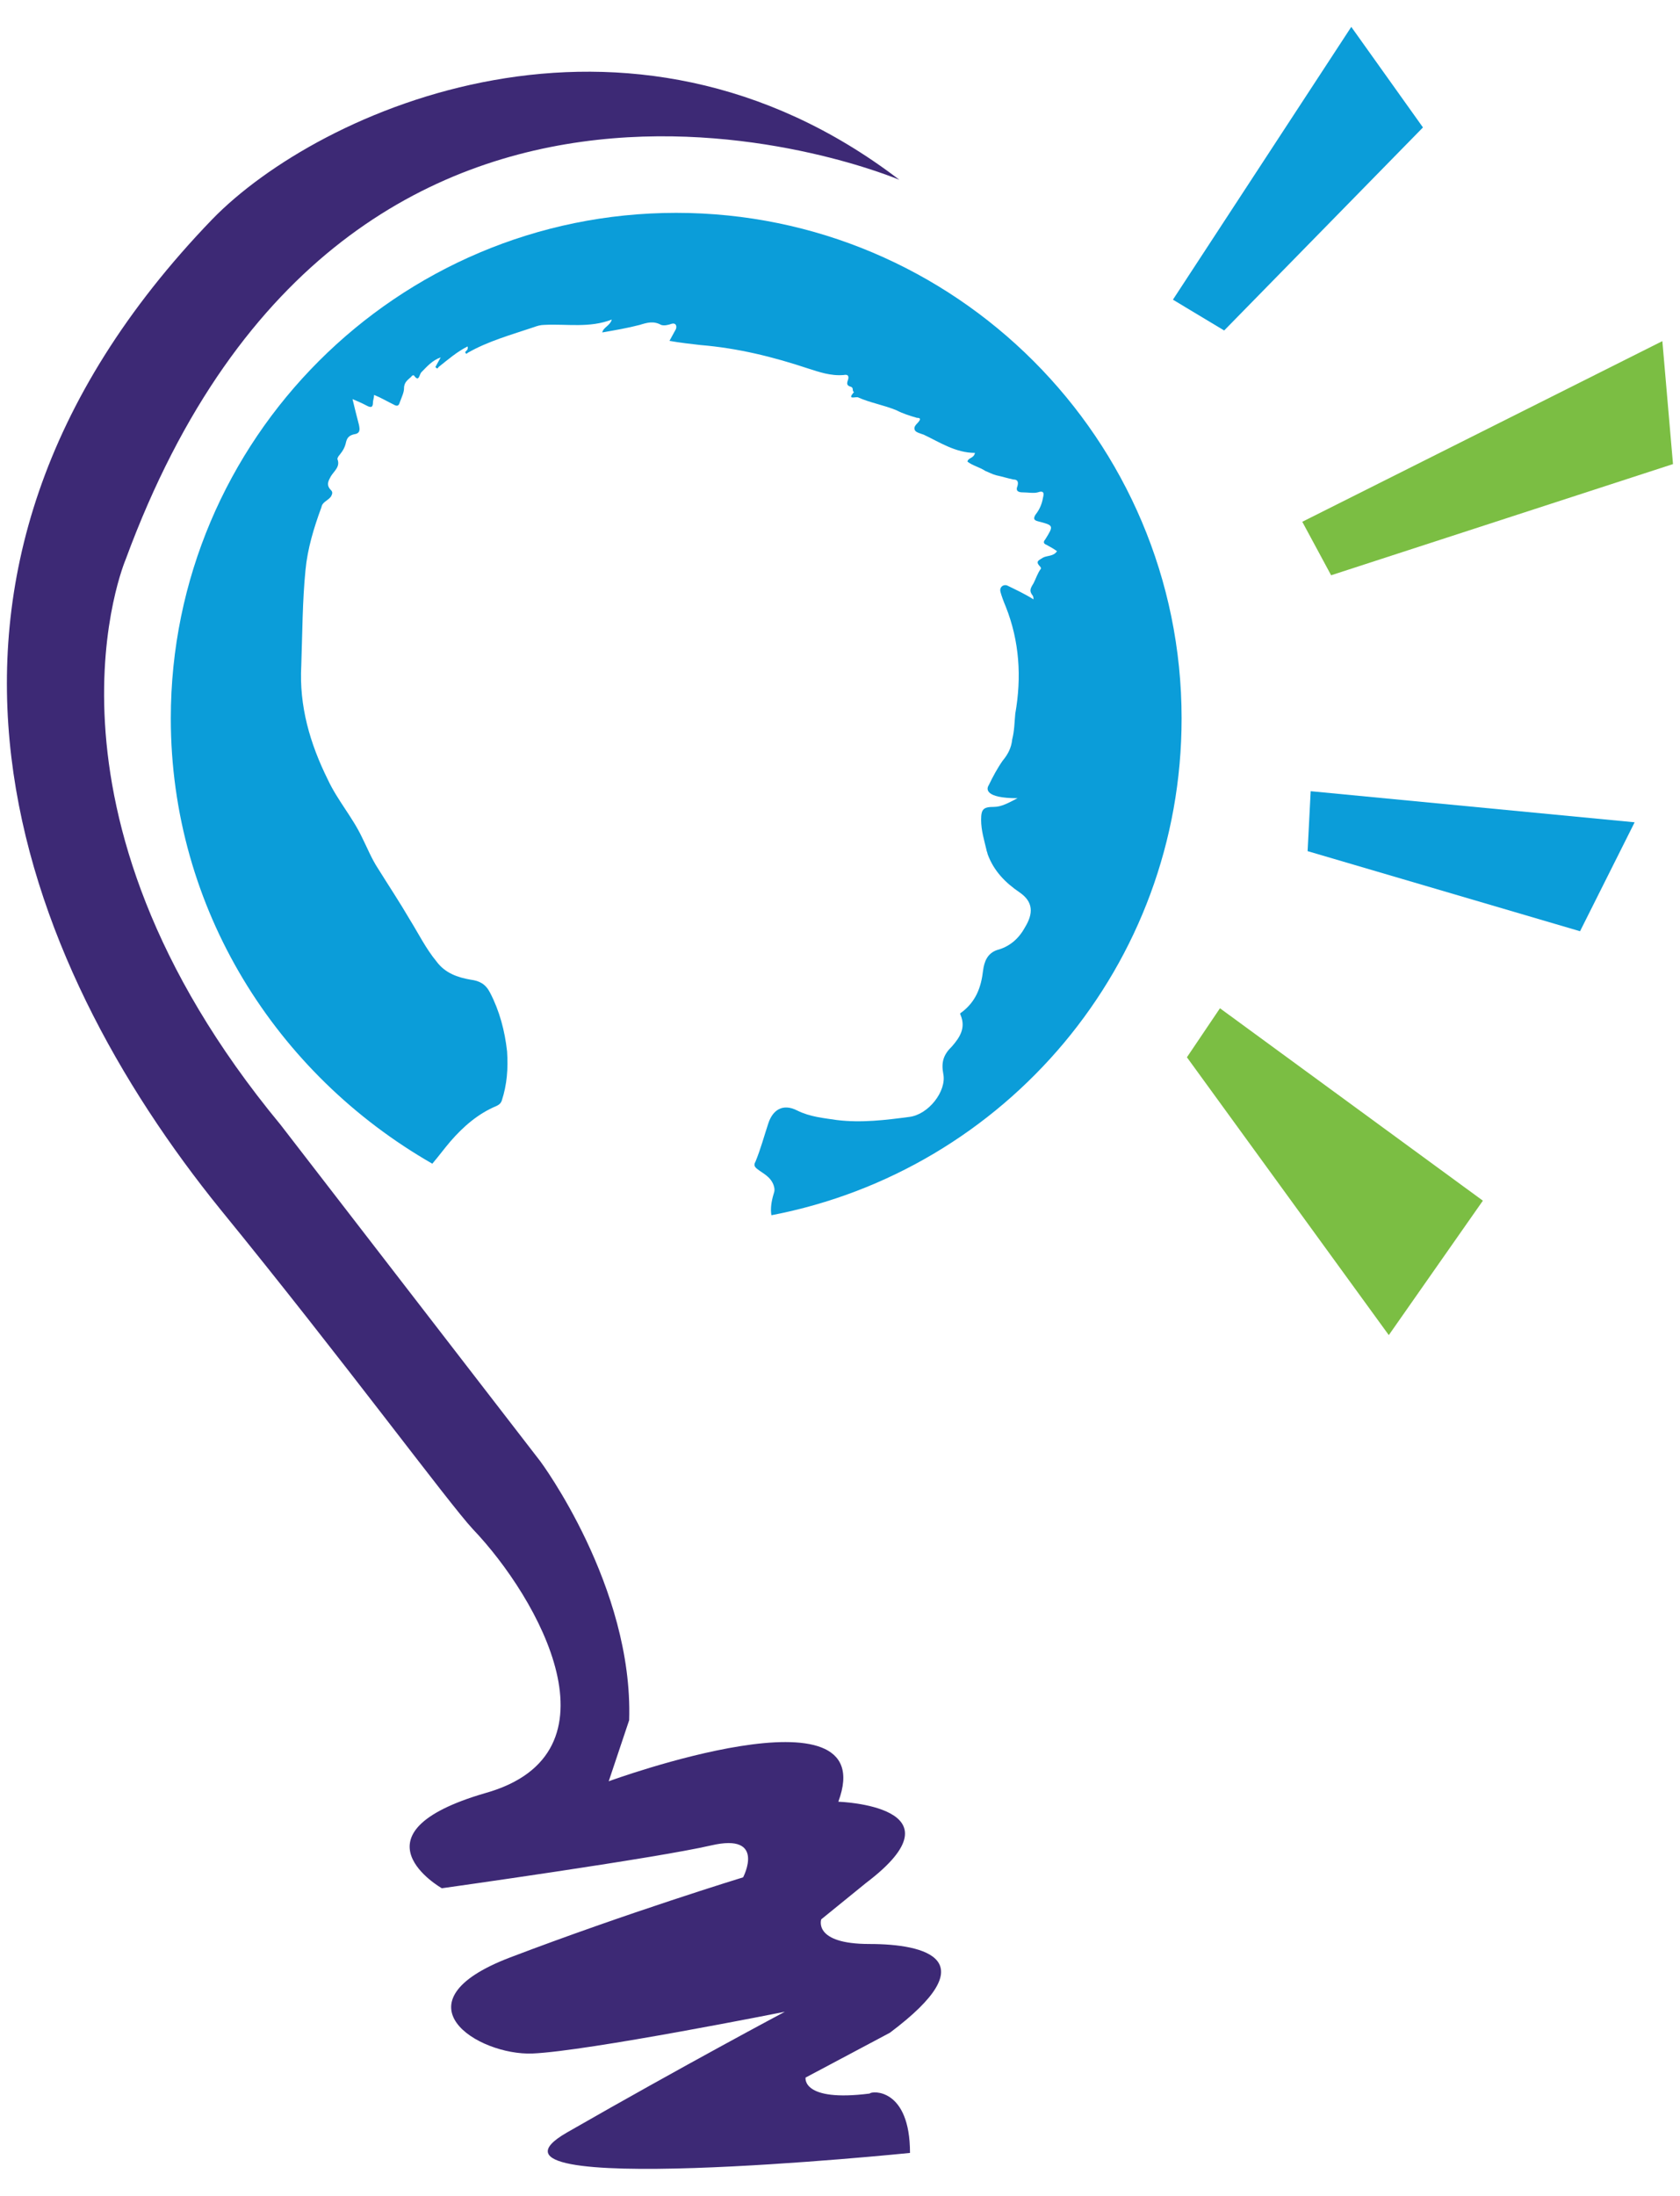 <?xml version="1.0" encoding="utf-8"?>
<!-- Generator: Adobe Illustrator 23.0.1, SVG Export Plug-In . SVG Version: 6.00 Build 0)  -->
<svg version="1.1" id="Layer_1" xmlns="http://www.w3.org/2000/svg" xmlns:xlink="http://www.w3.org/1999/xlink" x="0px" y="0px"
	 viewBox="0 0 600 784" style="enable-background:new 0 0 600 784;" xml:space="preserve">
<style type="text/css">
	.st0{fill-rule:evenodd;clip-rule:evenodd;fill:#3D2975;}
	.st1{fill-rule:evenodd;clip-rule:evenodd;fill:#0B9DD9;}
	.st2{fill-rule:evenodd;clip-rule:evenodd;fill:#7BBE43;}
	.st3{fill:#0B9DD9;}
</style>
<g>
	<path class="st0" d="M325,768.7c0,0-164.5,16.8-122.5-7.3s77.8-43.1,77.8-43.1s-70.6,14.1-90.1,14.9c-19.5,0.8-50-18.3-8-34.3
		c42-16,83.2-28.6,83.2-28.6s8.4-16-11.4-11.4c-19.8,4.6-96.2,15.3-96.2,15.3s-34.3-19.5,15.6-34c50-14.1,19.1-69.5-4.6-94.3
		c-8.8-9.5-46.2-60.3-90.1-114.1C7.5,343.9-48.2,206.9,75.8,78.3C114,39,223.9-10.2,321.2,64.2c0,0-195.8-83.2-276.3,135.5
		c0,0-38.2,88.9,55.3,201.9L193,521.8c0,0,33.2,44.6,31.7,92.4l-7.3,21.8c0,0,98.1-35.9,82,7.3c0,0,46.2,1.5,9.9,29l-16,13
		c0,0-3.1,8.8,17.2,8.8s42,5.7,7.3,31.7l-30.1,16c0,0-1.5,8.8,22.9,5.7C311.3,746.5,325,745.4,325,768.7z"/>
	<g>
		<g>
			<polygon id="SVGID_1_" class="st1" points="418.9,107 482.6,9.6 508.2,45.5 437.2,118 			"/>
		</g>
	</g>
	<g>
		<g>
			<polygon id="SVGID_3_" class="st2" points="465.1,186.3 593.7,121.8 597.5,165.7 475.4,205.4 			"/>
		</g>
	</g>
	<g>
		<g>
			<polygon id="SVGID_5_" class="st1" points="468.1,282.5 583.8,293.6 564.3,332.5 467,303.9 			"/>
		</g>
	</g>
	<g>
		<g>
			<polygon id="SVGID_7_" class="st2" points="435.7,360 529.6,428.7 496,476.7 423.9,377.5 			"/>
		</g>
	</g>
	<path class="st3" d="M422,256.5c0,88.2-63,161.4-146.5,177.4c-0.4-2.3,0-5,0.8-7.6c0.4-1.1,0.4-1.9,0-3.1c-1.1-3.1-3.8-4.2-5.7-5.7
		c-1.1-0.8-1.5-1.5-0.8-2.7c1.9-4.6,3.1-9.2,4.6-13.7c1.5-4.6,5-7.3,10.3-4.6c4.6,2.3,9.5,2.7,14.1,3.4c8.8,1.1,17.6,0,25.9-1.1
		c6.9-0.8,13.4-9.2,12.2-15.3c-0.8-4.2,0-6.9,3.1-9.9c2.7-3.1,5-6.5,3.1-11.1c-0.4-0.8,0-0.8,0.4-1.1c5-3.8,6.9-8.8,7.6-14.9
		c0.4-3.1,1.5-6.1,5-7.3c4.2-1.1,7.6-3.8,9.9-8c3.1-5,3.1-9.2-1.9-12.6s-9.2-7.6-11.4-13.7c0-0.4-0.4-1.1-0.4-1.5
		c-0.8-3.4-1.9-6.9-1.9-10.7c0-3.8,0.8-4.6,4.6-4.6c2.7,0,5.3-1.5,8.4-3.1c-11.8,0-11.1-3.4-10.3-4.6c1.5-3.1,3.1-6.1,5-8.8
		c1.9-2.3,3.1-4.6,3.4-7.6c0.8-3.1,0.8-6.1,1.1-9.2c2.3-13,1.5-25.9-3.4-38.2c-0.8-1.9-1.5-3.8-1.9-5.3c-0.4-1.5,0.8-2.7,2.3-2.3
		c3.1,1.5,6.5,3.1,9.5,5c0-0.4,0-1.1-0.4-1.5c-1.1-1.5-0.8-2.3,0.4-4.2c0.8-1.5,1.5-3.8,2.7-5.3c0,0,0-0.4-0.4-0.8
		c-1.9-1.9,0-2.3,1.1-3.1c1.5-0.8,3.8-0.4,5-2.3c-1.1-0.8-2.3-1.5-3.8-2.3c-1.1-0.4-1.1-1.1-0.4-1.9c3.1-5,3.1-5-2.7-6.5
		c-1.5-0.4-1.5-1.1-0.8-2.3c1.5-1.9,2.3-3.8,2.7-6.1c0.4-1.5,0.4-2.7-1.9-1.9c-1.5,0.4-3.4,0-5.3,0c-1.5,0-2.7-0.4-1.9-2.3
		c0.4-1.5,0-2.3-1.5-2.3c-1.9-0.4-4.2-1.1-6.1-1.5c-1.5-0.4-2.7-1.1-3.8-1.5c-2.3-1.5-4.6-1.9-6.5-3.4c0.4-1.5,2.3-1.1,2.7-3.1
		c-6.9,0-12.6-3.8-18.3-6.5c-1.1-0.4-2.7-0.8-3.1-1.5c-0.8-1.5,0.8-2.3,1.5-3.4c0.8-1.1-0.4-1.1-0.8-1.1c-2.7-0.8-5-1.5-7.3-2.7
		c-4.6-1.9-9.5-2.7-13.7-4.6c-0.8-0.4-4.2,1.1-1.5-1.9c-0.8-0.4,0-1.5-1.1-1.9c-1.5-0.4-1.5-1.1-1.1-2.3c0.4-1.1,0.4-2.3-1.5-1.9
		c-4.6,0.4-8.8-1.1-12.6-2.3c-12.6-4.2-25.2-7.3-38.5-8.4c-3.4-0.4-7.3-0.8-11.1-1.5c0.8-1.5,1.5-2.7,2.3-4.2c0.4-1.1,0-2.3-1.5-1.9
		c-1.1,0.4-2.7,0.8-3.8,0.4c-2.7-1.5-5-0.8-7.6,0c-4.2,1.1-8.8,1.9-13.4,2.7c0.4-1.9,2.7-2.3,3.4-4.6c-8,3.1-16,1.5-24,1.9
		c-1.5,0-2.7,0.4-3.8,0.8c-8,2.7-16.4,5-23.7,9.2c-0.4,0.4-0.4,0.4-0.8,0v-0.4c0.4-0.4,1.1-0.8,0.8-1.9c-3.8,1.9-6.9,4.6-10.3,7.3
		c-0.4,0.4-0.4,0.8-0.8,0.4c-0.8-0.4,0-0.8,0-1.1c0.4-0.8,1.1-1.9,1.5-2.7c-3.1,1.1-5,3.4-6.9,5.3c-0.8,0.8-0.8,3.8-2.7,1.1
		c0,0-0.8,0-0.8,0.4c-1.1,1.1-2.7,1.9-2.7,4.2c0,1.5-0.8,3.1-1.5,5c-0.4,1.5-1.1,1.5-2.3,0.8c-2.3-1.1-4.2-2.3-6.9-3.4
		c0,1.1-0.4,1.9-0.4,2.7c0,1.9-0.8,1.9-2.3,1.1c-1.5-0.8-3.1-1.5-5-2.3c0.8,3.4,1.5,6.1,2.3,9.2c0.4,1.9,0.4,3.1-1.9,3.4
		c-1.5,0.4-2.3,1.1-2.7,2.7c-0.4,1.9-1.1,3.1-2.3,4.6c-0.4,0.4-0.8,1.1-0.8,1.5c1.1,2.7-1.1,4.2-2.3,6.1c-0.8,1.5-1.9,3.1,0,5
		c0.8,0.8,0.4,1.5,0,2.3c-1.1,1.5-3.1,1.9-3.4,3.8c-2.7,7.3-5,14.9-5.7,22.5c-1.1,11.1-1.1,22.5-1.5,34c-0.8,14.5,3.1,27.9,9.5,40.8
		c3.4,7.3,8.8,13.4,12.2,20.6c1.9,3.8,3.4,7.6,5.7,11.1c3.8,6.1,7.6,11.8,11.4,18.3c3.1,5,5.7,10.3,9.5,14.9
		c3.1,4.2,7.6,5.7,12.2,6.5c3.1,0.4,5.3,1.5,6.9,4.6c3.4,6.5,5.3,13.7,6.1,21c0.4,6.1,0,11.8-1.9,17.6c-0.4,1.1-1.1,1.5-1.9,1.9
		c-6.5,2.7-11.8,7.3-16.4,12.6c-2.3,2.7-4.2,5.3-6.5,8C98.7,383.6,61,324.5,61,256.5C61,156.9,141.9,76,241.5,76
		S422,156.9,422,256.5z"/>
</g>
</svg>
